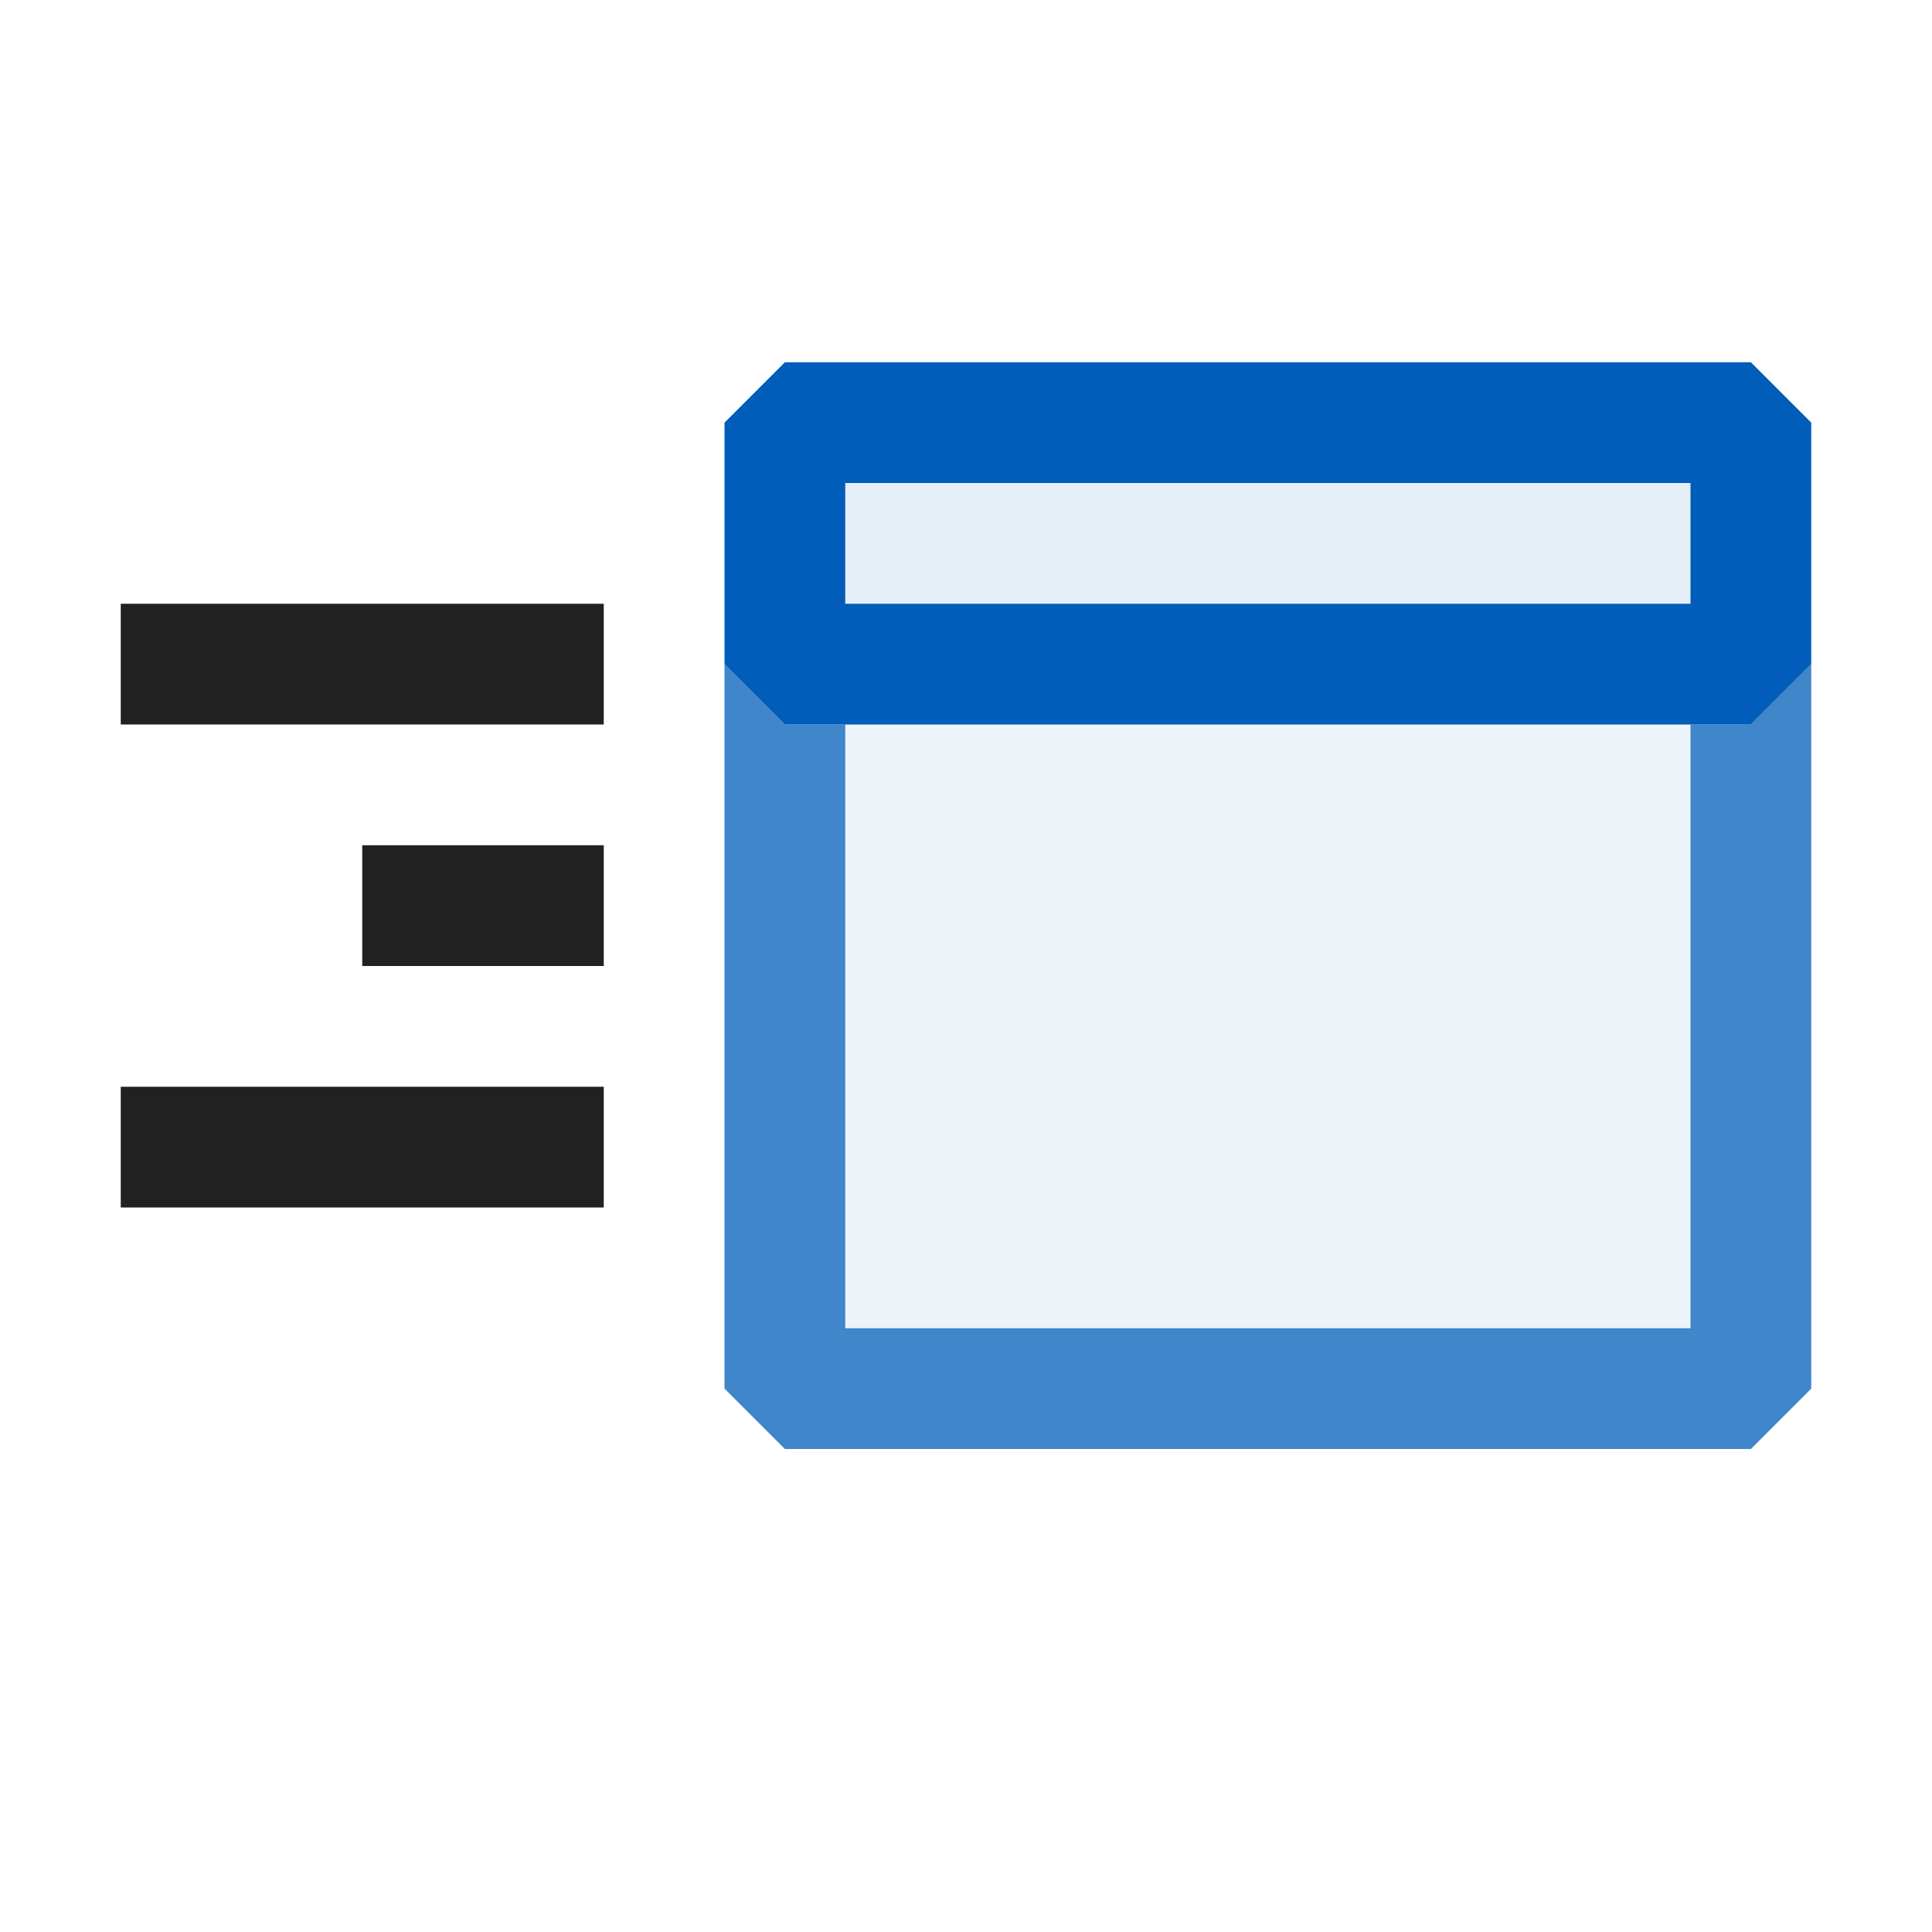 <svg xmlns="http://www.w3.org/2000/svg" viewBox="0 0 16 16">
  <defs>
    <style>.canvas{fill: none; opacity: 0;}.light-defaultgrey{fill: #212121; opacity: 1;}.light-blue-10{fill: #005dba; opacity: 0.1;}.light-blue{fill: #005dba; opacity: 1;}.cls-1{opacity:0.75;}</style>
  </defs>
  <title>IconLightVBWindowsService</title>
  <g id="canvas" class="canvas">
    <path class="canvas" d="M16,16H0V0H16Z" />
  </g>
  <g id="level-1">
    <path class="light-defaultgrey" d="M5,5V6H1V5ZM3,8H5V7H3ZM1,10H5V9H1Z" />
    <g class="cls-1">
      <path class="light-blue-10" d="M14.5,6v5.5h-8V6Z" />
      <path class="light-blue" d="M15,5.5v6l-.5.5h-8L6,11.5v-6l.5.5H7v5h7V6h.5Z" />
    </g>
    <path class="light-blue-10" d="M14.5,3.5v2h-8v-2Z" />
    <path class="light-blue" d="M14.5,3h-8L6,3.5v2l.5.5h8l.5-.5v-2ZM14,5H7V4h7Z" />
  </g>
</svg>
